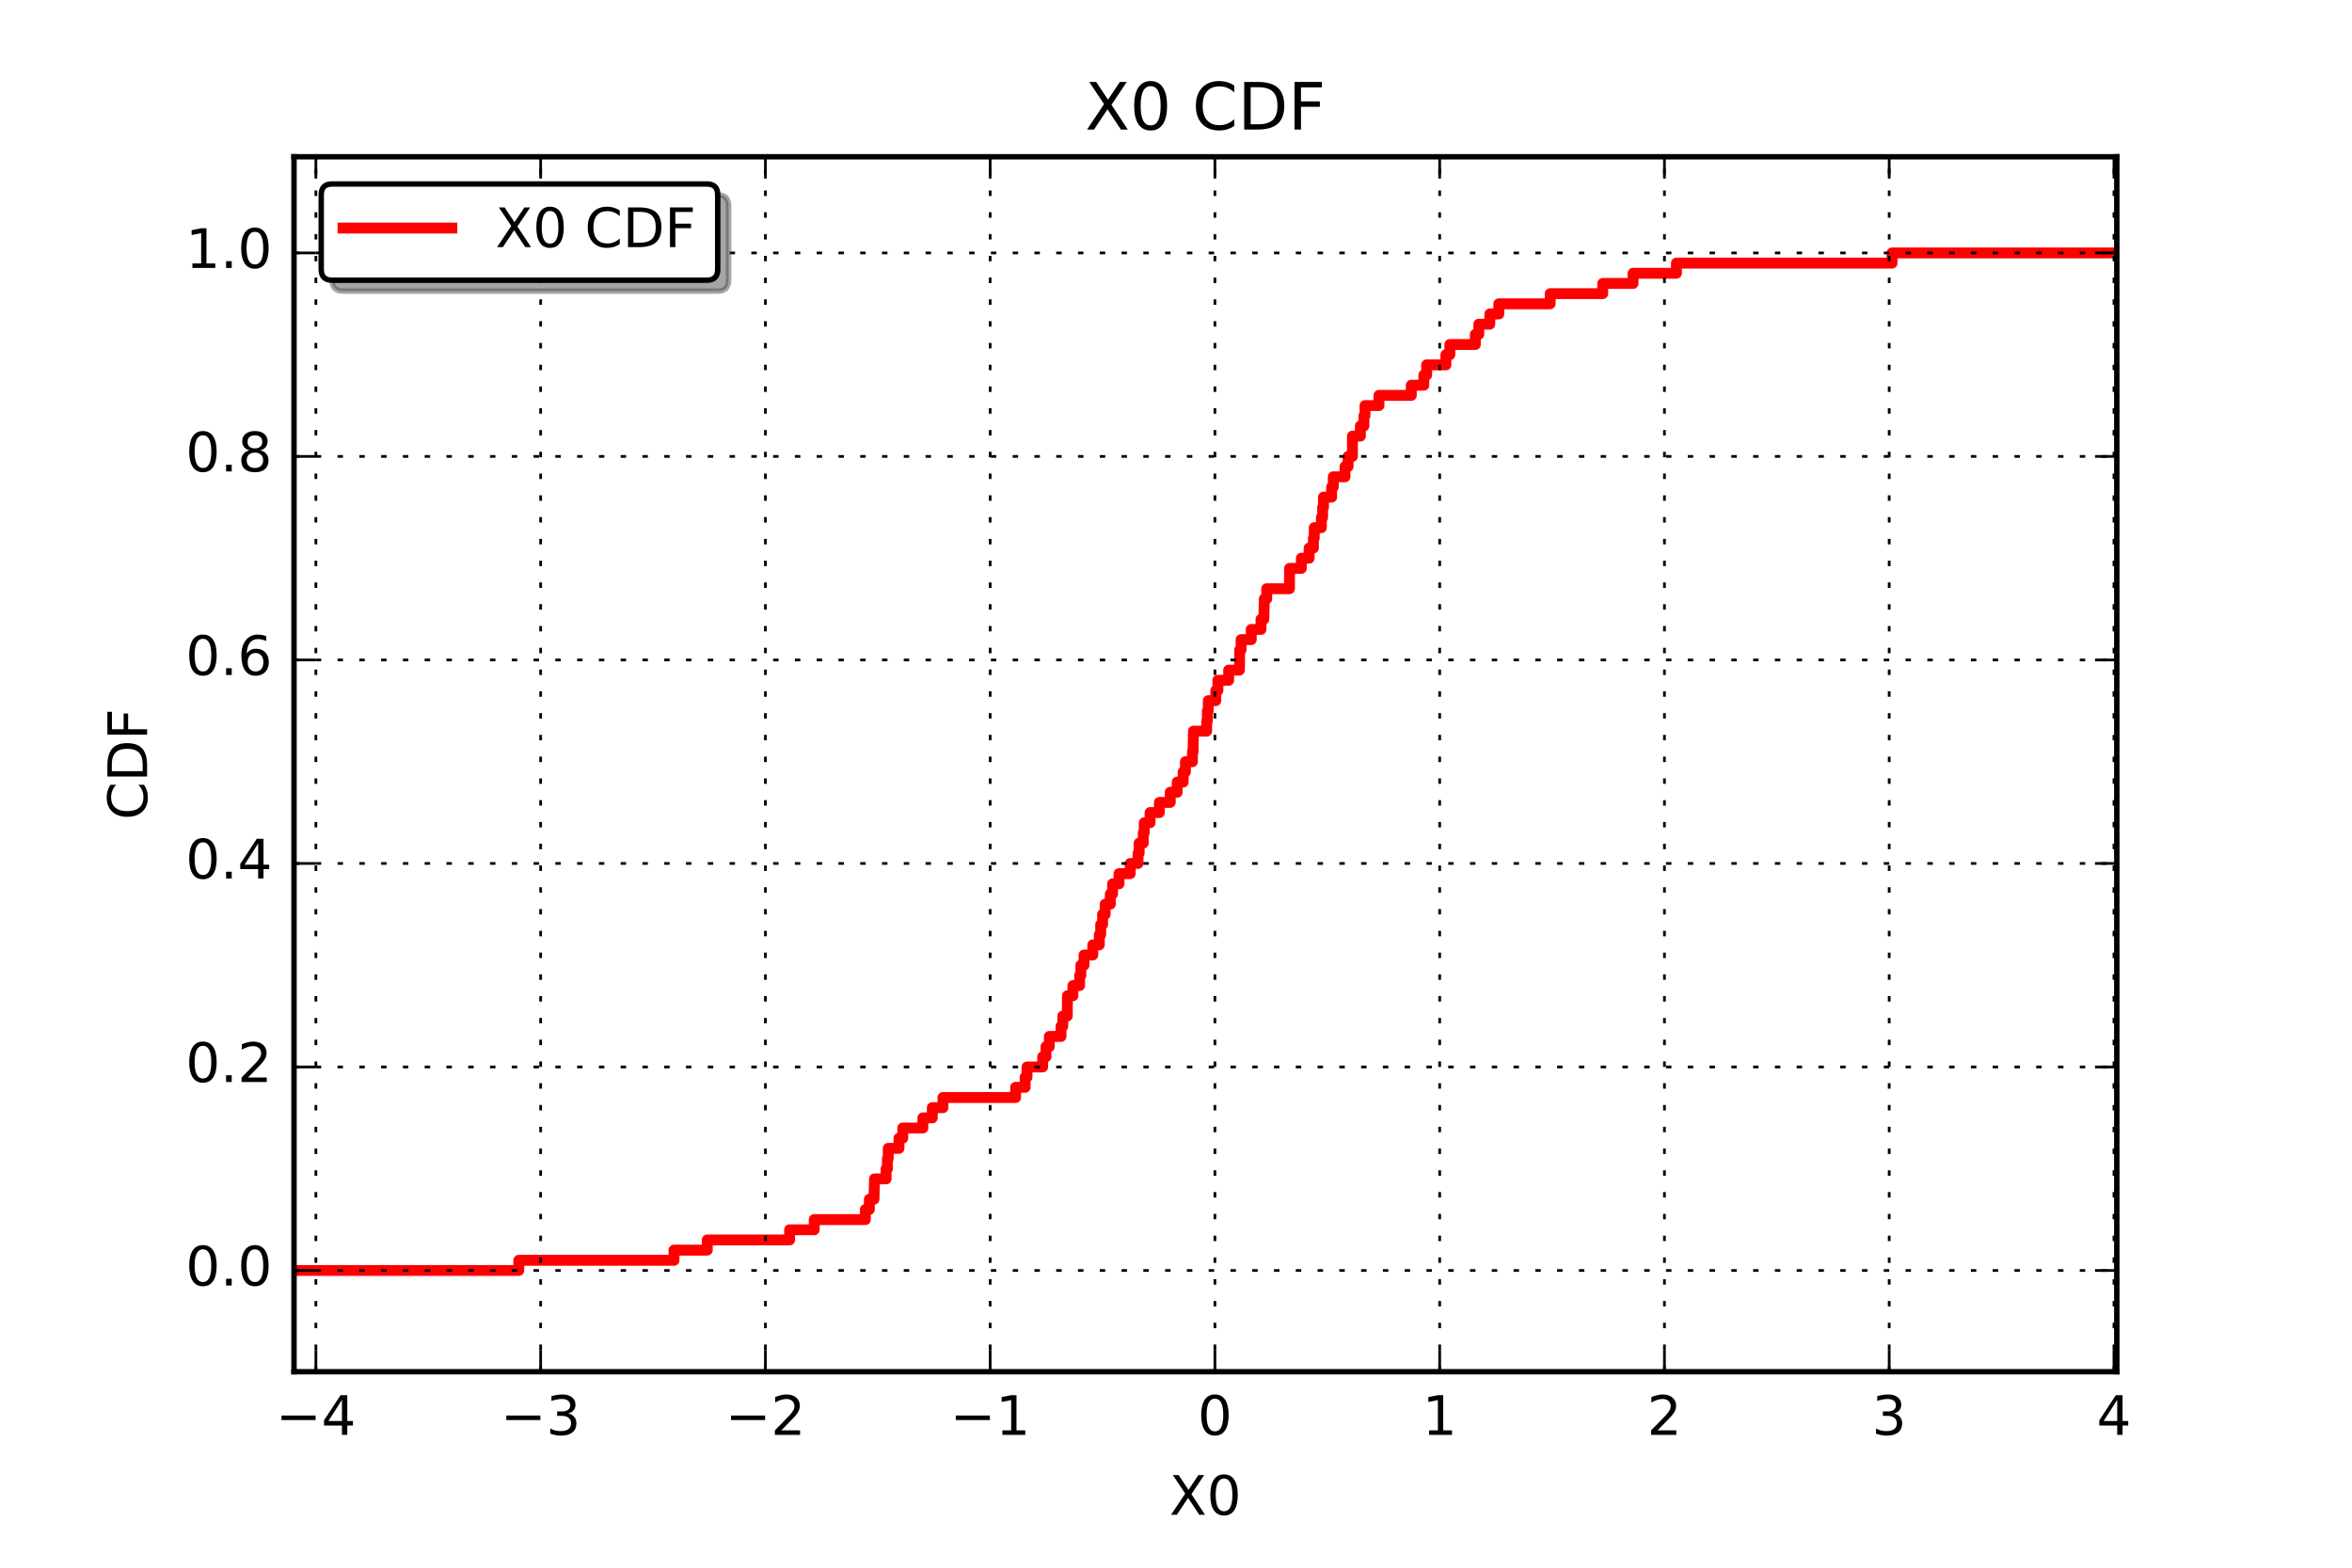 <?xml version="1.0" encoding="utf-8" standalone="no"?>
<!DOCTYPE svg PUBLIC "-//W3C//DTD SVG 1.1//EN"
  "http://www.w3.org/Graphics/SVG/1.1/DTD/svg11.dtd">
<!-- Created with matplotlib (http://matplotlib.org/) -->
<svg height="288pt" version="1.1" viewBox="0 0 432 288" width="432pt" xmlns="http://www.w3.org/2000/svg" xmlns:xlink="http://www.w3.org/1999/xlink">
 <defs>
  <style type="text/css">
*{stroke-linecap:butt;stroke-linejoin:round;stroke-miterlimit:100000;}
  </style>
 </defs>
 <g id="figure_1">
  <g id="patch_1">
   <path d="M 0 288 
L 432 288 
L 432 0 
L 0 0 
z
" style="fill:#ffffff;"/>
  </g>
  <g id="axes_1">
   <g id="patch_2">
    <path d="M 54 252 
L 388.8 252 
L 388.8 28.8 
L 54 28.8 
z
" style="fill:#ffffff;"/>
   </g>
   <g id="line2d_1">
    <path clip-path="url(#p40294b5ba6)" d="M 54 233.4 
L 95.282 233.4 
L 95.282 231.531 
L 123.795 231.531 
L 123.795 229.661 
L 129.906 229.661 
L 129.906 227.792 
L 145.029 227.792 
L 145.029 225.923 
L 149.554 225.923 
L 149.554 224.053 
L 158.949 224.053 
L 158.949 222.184 
L 159.678 222.184 
L 159.678 220.315 
L 160.525 220.315 
L 160.625 216.576 
L 162.755 216.576 
L 162.755 214.707 
L 162.994 214.707 
L 162.994 212.837 
L 163.147 212.837 
L 163.147 210.968 
L 165.113 210.968 
L 165.113 209.098 
L 165.814 209.098 
L 165.814 207.229 
L 169.508 207.229 
L 169.508 205.36 
L 171.24 205.36 
L 171.24 203.49 
L 173.194 203.49 
L 173.194 201.621 
L 186.544 201.621 
L 186.544 199.752 
L 188.292 199.752 
L 188.292 197.882 
L 188.635 197.882 
L 188.635 196.013 
L 191.509 196.013 
L 191.509 194.144 
L 192.121 194.144 
L 192.121 192.274 
L 192.735 192.274 
L 192.735 190.405 
L 194.882 190.405 
L 194.882 188.536 
L 195.205 188.536 
L 195.205 186.666 
L 196.03 186.666 
L 196.061 182.928 
L 197.066 182.928 
L 197.066 181.058 
L 198.295 181.058 
L 198.295 179.189 
L 198.528 179.189 
L 198.528 177.32 
L 199.104 177.32 
L 199.104 175.45 
L 200.716 175.45 
L 200.716 173.581 
L 201.914 173.581 
L 201.914 171.712 
L 202.169 171.712 
L 202.169 169.842 
L 202.518 169.842 
L 202.518 167.973 
L 202.995 167.973 
L 202.995 166.104 
L 203.933 166.104 
L 203.933 164.234 
L 204.352 164.234 
L 204.352 162.365 
L 205.533 162.365 
L 205.533 160.495 
L 207.591 160.495 
L 207.591 158.626 
L 209.024 158.626 
L 209.024 156.757 
L 209.232 156.757 
L 209.232 154.887 
L 209.989 154.887 
L 209.989 153.018 
L 210.159 153.018 
L 210.159 151.149 
L 211.235 151.149 
L 211.235 149.279 
L 212.943 149.279 
L 212.943 147.41 
L 214.944 147.41 
L 214.944 145.541 
L 216.225 145.541 
L 216.225 143.671 
L 217.324 143.671 
L 217.324 141.802 
L 217.732 141.802 
L 217.732 139.933 
L 219.018 139.933 
L 219.018 138.063 
L 219.134 138.063 
L 219.203 134.325 
L 221.633 134.325 
L 221.633 132.455 
L 221.762 132.455 
L 221.762 130.586 
L 221.93 130.586 
L 221.93 128.717 
L 223.302 128.717 
L 223.302 126.847 
L 223.695 126.847 
L 223.695 124.978 
L 225.672 124.978 
L 225.672 123.109 
L 227.654 123.109 
L 227.701 119.37 
L 227.957 119.37 
L 227.957 117.501 
L 229.822 117.501 
L 229.822 115.631 
L 231.612 115.631 
L 231.612 113.762 
L 232.129 113.762 
L 232.22 110.023 
L 232.66 110.023 
L 232.66 108.154 
L 236.837 108.154 
L 236.858 104.415 
L 239.022 104.415 
L 239.022 102.546 
L 240.458 102.546 
L 240.458 100.676 
L 241.238 100.676 
L 241.238 98.807 
L 241.395 98.807 
L 241.395 96.938 
L 242.701 96.938 
L 242.701 95.068 
L 242.931 95.068 
L 242.931 93.199 
L 243.092 93.199 
L 243.092 91.33 
L 244.582 91.33 
L 244.582 89.46 
L 244.89 89.46 
L 244.89 87.591 
L 247.039 87.591 
L 247.039 85.722 
L 247.612 85.722 
L 247.612 83.852 
L 248.402 83.852 
L 248.41 80.114 
L 249.868 80.114 
L 249.868 78.244 
L 250.517 78.244 
L 250.517 76.375 
L 250.713 76.375 
L 250.713 74.506 
L 253.273 74.506 
L 253.273 72.636 
L 259.219 72.636 
L 259.219 70.767 
L 261.517 70.767 
L 261.517 68.897 
L 262.039 68.897 
L 262.039 67.028 
L 265.578 67.028 
L 265.578 65.159 
L 266.303 65.159 
L 266.303 63.289 
L 270.983 63.289 
L 270.983 61.42 
L 271.621 61.42 
L 271.621 59.551 
L 273.638 59.551 
L 273.638 57.681 
L 275.295 57.681 
L 275.295 55.812 
L 284.725 55.812 
L 284.725 53.943 
L 294.38 53.943 
L 294.38 52.073 
L 299.95 52.073 
L 299.95 50.204 
L 307.918 50.204 
L 307.918 48.335 
L 347.518 48.335 
L 347.518 46.465 
L 388.8 46.465 
L 388.8 46.465 
" style="fill:none;stroke:#ff0000;stroke-linecap:square;stroke-width:2.0;"/>
   </g>
   <g id="patch_3">
    <path d="M 54 28.8 
L 388.8 28.8 
" style="fill:none;stroke:#000000;stroke-linecap:square;stroke-linejoin:miter;"/>
   </g>
   <g id="patch_4">
    <path d="M 54 252 
L 54 28.8 
" style="fill:none;stroke:#000000;stroke-linecap:square;stroke-linejoin:miter;"/>
   </g>
   <g id="patch_5">
    <path d="M 54 252 
L 388.8 252 
" style="fill:none;stroke:#000000;stroke-linecap:square;stroke-linejoin:miter;"/>
   </g>
   <g id="patch_6">
    <path d="M 388.8 252 
L 388.8 28.8 
" style="fill:none;stroke:#000000;stroke-linecap:square;stroke-linejoin:miter;"/>
   </g>
   <g id="matplotlib.axis_1">
    <g id="xtick_1">
     <g id="line2d_2">
      <path clip-path="url(#p40294b5ba6)" d="M 58.02 252 
L 58.02 28.8 
" style="fill:none;stroke:#000000;stroke-dasharray:1,3;stroke-dashoffset:0.0;stroke-width:0.5;"/>
     </g>
     <g id="line2d_3">
      <defs>
       <path d="M 0 0 
L 0 -4 
" id="m0ec131adee" style="stroke:#000000;stroke-width:0.5;"/>
      </defs>
      <g>
       <use style="stroke:#000000;stroke-width:0.5;" x="58.02" xlink:href="#m0ec131adee" y="252.0"/>
      </g>
     </g>
     <g id="line2d_4">
      <defs>
       <path d="M 0 0 
L 0 4 
" id="m2e7a36f7f5" style="stroke:#000000;stroke-width:0.5;"/>
      </defs>
      <g>
       <use style="stroke:#000000;stroke-width:0.5;" x="58.02" xlink:href="#m2e7a36f7f5" y="28.8"/>
      </g>
     </g>
     <g id="text_1">
      <!-- −4 -->
      <defs>
       <path d="M 37.797 64.312 
L 12.891 25.391 
L 37.797 25.391 
z
M 35.203 72.906 
L 47.609 72.906 
L 47.609 25.391 
L 58.016 25.391 
L 58.016 17.188 
L 47.609 17.188 
L 47.609 0 
L 37.797 0 
L 37.797 17.188 
L 4.891 17.188 
L 4.891 26.703 
z
" id="BitstreamVeraSans-Roman-34"/>
       <path d="M 10.594 35.5 
L 73.188 35.5 
L 73.188 27.203 
L 10.594 27.203 
z
" id="BitstreamVeraSans-Roman-2212"/>
      </defs>
      <g transform="translate(50.649 263.598)scale(0.1 -0.1)">
       <use xlink:href="#BitstreamVeraSans-Roman-2212"/>
       <use x="83.789" xlink:href="#BitstreamVeraSans-Roman-34"/>
      </g>
     </g>
    </g>
    <g id="xtick_2">
     <g id="line2d_5">
      <path clip-path="url(#p40294b5ba6)" d="M 99.302 252 
L 99.302 28.8 
" style="fill:none;stroke:#000000;stroke-dasharray:1,3;stroke-dashoffset:0.0;stroke-width:0.5;"/>
     </g>
     <g id="line2d_6">
      <g>
       <use style="stroke:#000000;stroke-width:0.5;" x="99.302" xlink:href="#m0ec131adee" y="252.0"/>
      </g>
     </g>
     <g id="line2d_7">
      <g>
       <use style="stroke:#000000;stroke-width:0.5;" x="99.302" xlink:href="#m2e7a36f7f5" y="28.8"/>
      </g>
     </g>
     <g id="text_2">
      <!-- −3 -->
      <defs>
       <path d="M 40.578 39.312 
Q 47.656 37.797 51.625 33 
Q 55.609 28.219 55.609 21.188 
Q 55.609 10.406 48.188 4.484 
Q 40.766 -1.422 27.094 -1.422 
Q 22.516 -1.422 17.656 -0.516 
Q 12.797 0.391 7.625 2.203 
L 7.625 11.719 
Q 11.719 9.328 16.594 8.109 
Q 21.484 6.891 26.812 6.891 
Q 36.078 6.891 40.938 10.547 
Q 45.797 14.203 45.797 21.188 
Q 45.797 27.641 41.281 31.266 
Q 36.766 34.906 28.719 34.906 
L 20.219 34.906 
L 20.219 43.016 
L 29.109 43.016 
Q 36.375 43.016 40.234 45.922 
Q 44.094 48.828 44.094 54.297 
Q 44.094 59.906 40.109 62.906 
Q 36.141 65.922 28.719 65.922 
Q 24.656 65.922 20.016 65.031 
Q 15.375 64.156 9.812 62.312 
L 9.812 71.094 
Q 15.438 72.656 20.344 73.438 
Q 25.25 74.219 29.594 74.219 
Q 40.828 74.219 47.359 69.109 
Q 53.906 64.016 53.906 55.328 
Q 53.906 49.266 50.438 45.094 
Q 46.969 40.922 40.578 39.312 
" id="BitstreamVeraSans-Roman-33"/>
      </defs>
      <g transform="translate(91.931 263.598)scale(0.1 -0.1)">
       <use xlink:href="#BitstreamVeraSans-Roman-2212"/>
       <use x="83.789" xlink:href="#BitstreamVeraSans-Roman-33"/>
      </g>
     </g>
    </g>
    <g id="xtick_3">
     <g id="line2d_8">
      <path clip-path="url(#p40294b5ba6)" d="M 140.585 252 
L 140.585 28.8 
" style="fill:none;stroke:#000000;stroke-dasharray:1,3;stroke-dashoffset:0.0;stroke-width:0.5;"/>
     </g>
     <g id="line2d_9">
      <g>
       <use style="stroke:#000000;stroke-width:0.5;" x="140.585" xlink:href="#m0ec131adee" y="252.0"/>
      </g>
     </g>
     <g id="line2d_10">
      <g>
       <use style="stroke:#000000;stroke-width:0.5;" x="140.585" xlink:href="#m2e7a36f7f5" y="28.8"/>
      </g>
     </g>
     <g id="text_3">
      <!-- −2 -->
      <defs>
       <path d="M 19.188 8.297 
L 53.609 8.297 
L 53.609 0 
L 7.328 0 
L 7.328 8.297 
Q 12.938 14.109 22.625 23.891 
Q 32.328 33.688 34.812 36.531 
Q 39.547 41.844 41.422 45.531 
Q 43.312 49.219 43.312 52.781 
Q 43.312 58.594 39.234 62.25 
Q 35.156 65.922 28.609 65.922 
Q 23.969 65.922 18.812 64.312 
Q 13.672 62.703 7.812 59.422 
L 7.812 69.391 
Q 13.766 71.781 18.938 73 
Q 24.125 74.219 28.422 74.219 
Q 39.75 74.219 46.484 68.547 
Q 53.219 62.891 53.219 53.422 
Q 53.219 48.922 51.531 44.891 
Q 49.859 40.875 45.406 35.406 
Q 44.188 33.984 37.641 27.219 
Q 31.109 20.453 19.188 8.297 
" id="BitstreamVeraSans-Roman-32"/>
      </defs>
      <g transform="translate(133.213 263.598)scale(0.1 -0.1)">
       <use xlink:href="#BitstreamVeraSans-Roman-2212"/>
       <use x="83.789" xlink:href="#BitstreamVeraSans-Roman-32"/>
      </g>
     </g>
    </g>
    <g id="xtick_4">
     <g id="line2d_11">
      <path clip-path="url(#p40294b5ba6)" d="M 181.867 252 
L 181.867 28.8 
" style="fill:none;stroke:#000000;stroke-dasharray:1,3;stroke-dashoffset:0.0;stroke-width:0.5;"/>
     </g>
     <g id="line2d_12">
      <g>
       <use style="stroke:#000000;stroke-width:0.5;" x="181.867" xlink:href="#m0ec131adee" y="252.0"/>
      </g>
     </g>
     <g id="line2d_13">
      <g>
       <use style="stroke:#000000;stroke-width:0.5;" x="181.867" xlink:href="#m2e7a36f7f5" y="28.8"/>
      </g>
     </g>
     <g id="text_4">
      <!-- −1 -->
      <defs>
       <path d="M 12.406 8.297 
L 28.516 8.297 
L 28.516 63.922 
L 10.984 60.406 
L 10.984 69.391 
L 28.422 72.906 
L 38.281 72.906 
L 38.281 8.297 
L 54.391 8.297 
L 54.391 0 
L 12.406 0 
z
" id="BitstreamVeraSans-Roman-31"/>
      </defs>
      <g transform="translate(174.496 263.598)scale(0.1 -0.1)">
       <use xlink:href="#BitstreamVeraSans-Roman-2212"/>
       <use x="83.789" xlink:href="#BitstreamVeraSans-Roman-31"/>
      </g>
     </g>
    </g>
    <g id="xtick_5">
     <g id="line2d_14">
      <path clip-path="url(#p40294b5ba6)" d="M 223.149 252 
L 223.149 28.8 
" style="fill:none;stroke:#000000;stroke-dasharray:1,3;stroke-dashoffset:0.0;stroke-width:0.5;"/>
     </g>
     <g id="line2d_15">
      <g>
       <use style="stroke:#000000;stroke-width:0.5;" x="223.149" xlink:href="#m0ec131adee" y="252.0"/>
      </g>
     </g>
     <g id="line2d_16">
      <g>
       <use style="stroke:#000000;stroke-width:0.5;" x="223.149" xlink:href="#m2e7a36f7f5" y="28.8"/>
      </g>
     </g>
     <g id="text_5">
      <!-- 0 -->
      <defs>
       <path d="M 31.781 66.406 
Q 24.172 66.406 20.328 58.906 
Q 16.5 51.422 16.5 36.375 
Q 16.5 21.391 20.328 13.891 
Q 24.172 6.391 31.781 6.391 
Q 39.453 6.391 43.281 13.891 
Q 47.125 21.391 47.125 36.375 
Q 47.125 51.422 43.281 58.906 
Q 39.453 66.406 31.781 66.406 
M 31.781 74.219 
Q 44.047 74.219 50.516 64.516 
Q 56.984 54.828 56.984 36.375 
Q 56.984 17.969 50.516 8.266 
Q 44.047 -1.422 31.781 -1.422 
Q 19.531 -1.422 13.062 8.266 
Q 6.594 17.969 6.594 36.375 
Q 6.594 54.828 13.062 64.516 
Q 19.531 74.219 31.781 74.219 
" id="BitstreamVeraSans-Roman-30"/>
      </defs>
      <g transform="translate(219.968 263.598)scale(0.1 -0.1)">
       <use xlink:href="#BitstreamVeraSans-Roman-30"/>
      </g>
     </g>
    </g>
    <g id="xtick_6">
     <g id="line2d_17">
      <path clip-path="url(#p40294b5ba6)" d="M 264.432 252 
L 264.432 28.8 
" style="fill:none;stroke:#000000;stroke-dasharray:1,3;stroke-dashoffset:0.0;stroke-width:0.5;"/>
     </g>
     <g id="line2d_18">
      <g>
       <use style="stroke:#000000;stroke-width:0.5;" x="264.432" xlink:href="#m0ec131adee" y="252.0"/>
      </g>
     </g>
     <g id="line2d_19">
      <g>
       <use style="stroke:#000000;stroke-width:0.5;" x="264.432" xlink:href="#m2e7a36f7f5" y="28.8"/>
      </g>
     </g>
     <g id="text_6">
      <!-- 1 -->
      <g transform="translate(261.25 263.598)scale(0.1 -0.1)">
       <use xlink:href="#BitstreamVeraSans-Roman-31"/>
      </g>
     </g>
    </g>
    <g id="xtick_7">
     <g id="line2d_20">
      <path clip-path="url(#p40294b5ba6)" d="M 305.714 252 
L 305.714 28.8 
" style="fill:none;stroke:#000000;stroke-dasharray:1,3;stroke-dashoffset:0.0;stroke-width:0.5;"/>
     </g>
     <g id="line2d_21">
      <g>
       <use style="stroke:#000000;stroke-width:0.5;" x="305.714" xlink:href="#m0ec131adee" y="252.0"/>
      </g>
     </g>
     <g id="line2d_22">
      <g>
       <use style="stroke:#000000;stroke-width:0.5;" x="305.714" xlink:href="#m2e7a36f7f5" y="28.8"/>
      </g>
     </g>
     <g id="text_7">
      <!-- 2 -->
      <g transform="translate(302.533 263.598)scale(0.1 -0.1)">
       <use xlink:href="#BitstreamVeraSans-Roman-32"/>
      </g>
     </g>
    </g>
    <g id="xtick_8">
     <g id="line2d_23">
      <path clip-path="url(#p40294b5ba6)" d="M 346.996 252 
L 346.996 28.8 
" style="fill:none;stroke:#000000;stroke-dasharray:1,3;stroke-dashoffset:0.0;stroke-width:0.5;"/>
     </g>
     <g id="line2d_24">
      <g>
       <use style="stroke:#000000;stroke-width:0.5;" x="346.996" xlink:href="#m0ec131adee" y="252.0"/>
      </g>
     </g>
     <g id="line2d_25">
      <g>
       <use style="stroke:#000000;stroke-width:0.5;" x="346.996" xlink:href="#m2e7a36f7f5" y="28.8"/>
      </g>
     </g>
     <g id="text_8">
      <!-- 3 -->
      <g transform="translate(343.815 263.598)scale(0.1 -0.1)">
       <use xlink:href="#BitstreamVeraSans-Roman-33"/>
      </g>
     </g>
    </g>
    <g id="xtick_9">
     <g id="line2d_26">
      <path clip-path="url(#p40294b5ba6)" d="M 388.279 252 
L 388.279 28.8 
" style="fill:none;stroke:#000000;stroke-dasharray:1,3;stroke-dashoffset:0.0;stroke-width:0.5;"/>
     </g>
     <g id="line2d_27">
      <g>
       <use style="stroke:#000000;stroke-width:0.5;" x="388.279" xlink:href="#m0ec131adee" y="252.0"/>
      </g>
     </g>
     <g id="line2d_28">
      <g>
       <use style="stroke:#000000;stroke-width:0.5;" x="388.279" xlink:href="#m2e7a36f7f5" y="28.8"/>
      </g>
     </g>
     <g id="text_9">
      <!-- 4 -->
      <g transform="translate(385.097 263.598)scale(0.1 -0.1)">
       <use xlink:href="#BitstreamVeraSans-Roman-34"/>
      </g>
     </g>
    </g>
    <g id="text_10">
     <!-- X0 -->
     <defs>
      <path d="M 6.297 72.906 
L 16.891 72.906 
L 35.016 45.797 
L 53.219 72.906 
L 63.812 72.906 
L 40.375 37.891 
L 65.375 0 
L 54.781 0 
L 34.281 31 
L 13.625 0 
L 2.984 0 
L 29 38.922 
z
" id="BitstreamVeraSans-Roman-58"/>
     </defs>
     <g transform="translate(214.794 278.277)scale(0.1 -0.1)">
      <use xlink:href="#BitstreamVeraSans-Roman-58"/>
      <use x="68.506" xlink:href="#BitstreamVeraSans-Roman-30"/>
     </g>
    </g>
   </g>
   <g id="matplotlib.axis_2">
    <g id="ytick_1">
     <g id="line2d_29">
      <path clip-path="url(#p40294b5ba6)" d="M 54 233.4 
L 388.8 233.4 
" style="fill:none;stroke:#000000;stroke-dasharray:1,3;stroke-dashoffset:0.0;stroke-width:0.5;"/>
     </g>
     <g id="line2d_30">
      <defs>
       <path d="M 0 0 
L 4 0 
" id="mad210a07f0" style="stroke:#000000;stroke-width:0.5;"/>
      </defs>
      <g>
       <use style="stroke:#000000;stroke-width:0.5;" x="54.0" xlink:href="#mad210a07f0" y="233.4"/>
      </g>
     </g>
     <g id="line2d_31">
      <defs>
       <path d="M 0 0 
L -4 0 
" id="m650de183d9" style="stroke:#000000;stroke-width:0.5;"/>
      </defs>
      <g>
       <use style="stroke:#000000;stroke-width:0.5;" x="388.8" xlink:href="#m650de183d9" y="233.4"/>
      </g>
     </g>
     <g id="text_11">
      <!-- 0.0 -->
      <defs>
       <path d="M 10.688 12.406 
L 21 12.406 
L 21 0 
L 10.688 0 
z
" id="BitstreamVeraSans-Roman-2e"/>
      </defs>
      <g transform="translate(34.097 236.159)scale(0.1 -0.1)">
       <use xlink:href="#BitstreamVeraSans-Roman-30"/>
       <use x="63.623" xlink:href="#BitstreamVeraSans-Roman-2e"/>
       <use x="95.41" xlink:href="#BitstreamVeraSans-Roman-30"/>
      </g>
     </g>
    </g>
    <g id="ytick_2">
     <g id="line2d_32">
      <path clip-path="url(#p40294b5ba6)" d="M 54 196.013 
L 388.8 196.013 
" style="fill:none;stroke:#000000;stroke-dasharray:1,3;stroke-dashoffset:0.0;stroke-width:0.5;"/>
     </g>
     <g id="line2d_33">
      <g>
       <use style="stroke:#000000;stroke-width:0.5;" x="54.0" xlink:href="#mad210a07f0" y="196.013"/>
      </g>
     </g>
     <g id="line2d_34">
      <g>
       <use style="stroke:#000000;stroke-width:0.5;" x="388.8" xlink:href="#m650de183d9" y="196.013"/>
      </g>
     </g>
     <g id="text_12">
      <!-- 0.2 -->
      <g transform="translate(34.097 198.772)scale(0.1 -0.1)">
       <use xlink:href="#BitstreamVeraSans-Roman-30"/>
       <use x="63.623" xlink:href="#BitstreamVeraSans-Roman-2e"/>
       <use x="95.41" xlink:href="#BitstreamVeraSans-Roman-32"/>
      </g>
     </g>
    </g>
    <g id="ytick_3">
     <g id="line2d_35">
      <path clip-path="url(#p40294b5ba6)" d="M 54 158.626 
L 388.8 158.626 
" style="fill:none;stroke:#000000;stroke-dasharray:1,3;stroke-dashoffset:0.0;stroke-width:0.5;"/>
     </g>
     <g id="line2d_36">
      <g>
       <use style="stroke:#000000;stroke-width:0.5;" x="54.0" xlink:href="#mad210a07f0" y="158.626"/>
      </g>
     </g>
     <g id="line2d_37">
      <g>
       <use style="stroke:#000000;stroke-width:0.5;" x="388.8" xlink:href="#m650de183d9" y="158.626"/>
      </g>
     </g>
     <g id="text_13">
      <!-- 0.4 -->
      <g transform="translate(34.097 161.386)scale(0.1 -0.1)">
       <use xlink:href="#BitstreamVeraSans-Roman-30"/>
       <use x="63.623" xlink:href="#BitstreamVeraSans-Roman-2e"/>
       <use x="95.41" xlink:href="#BitstreamVeraSans-Roman-34"/>
      </g>
     </g>
    </g>
    <g id="ytick_4">
     <g id="line2d_38">
      <path clip-path="url(#p40294b5ba6)" d="M 54 121.239 
L 388.8 121.239 
" style="fill:none;stroke:#000000;stroke-dasharray:1,3;stroke-dashoffset:0.0;stroke-width:0.5;"/>
     </g>
     <g id="line2d_39">
      <g>
       <use style="stroke:#000000;stroke-width:0.5;" x="54.0" xlink:href="#mad210a07f0" y="121.239"/>
      </g>
     </g>
     <g id="line2d_40">
      <g>
       <use style="stroke:#000000;stroke-width:0.5;" x="388.8" xlink:href="#m650de183d9" y="121.239"/>
      </g>
     </g>
     <g id="text_14">
      <!-- 0.6 -->
      <defs>
       <path d="M 33.016 40.375 
Q 26.375 40.375 22.484 35.828 
Q 18.609 31.297 18.609 23.391 
Q 18.609 15.531 22.484 10.953 
Q 26.375 6.391 33.016 6.391 
Q 39.656 6.391 43.531 10.953 
Q 47.406 15.531 47.406 23.391 
Q 47.406 31.297 43.531 35.828 
Q 39.656 40.375 33.016 40.375 
M 52.594 71.297 
L 52.594 62.312 
Q 48.875 64.062 45.094 64.984 
Q 41.312 65.922 37.594 65.922 
Q 27.828 65.922 22.672 59.328 
Q 17.531 52.734 16.797 39.406 
Q 19.672 43.656 24.016 45.922 
Q 28.375 48.188 33.594 48.188 
Q 44.578 48.188 50.953 41.516 
Q 57.328 34.859 57.328 23.391 
Q 57.328 12.156 50.688 5.359 
Q 44.047 -1.422 33.016 -1.422 
Q 20.359 -1.422 13.672 8.266 
Q 6.984 17.969 6.984 36.375 
Q 6.984 53.656 15.188 63.938 
Q 23.391 74.219 37.203 74.219 
Q 40.922 74.219 44.703 73.484 
Q 48.484 72.75 52.594 71.297 
" id="BitstreamVeraSans-Roman-36"/>
      </defs>
      <g transform="translate(34.097 123.999)scale(0.1 -0.1)">
       <use xlink:href="#BitstreamVeraSans-Roman-30"/>
       <use x="63.623" xlink:href="#BitstreamVeraSans-Roman-2e"/>
       <use x="95.41" xlink:href="#BitstreamVeraSans-Roman-36"/>
      </g>
     </g>
    </g>
    <g id="ytick_5">
     <g id="line2d_41">
      <path clip-path="url(#p40294b5ba6)" d="M 54 83.852 
L 388.8 83.852 
" style="fill:none;stroke:#000000;stroke-dasharray:1,3;stroke-dashoffset:0.0;stroke-width:0.5;"/>
     </g>
     <g id="line2d_42">
      <g>
       <use style="stroke:#000000;stroke-width:0.5;" x="54.0" xlink:href="#mad210a07f0" y="83.852"/>
      </g>
     </g>
     <g id="line2d_43">
      <g>
       <use style="stroke:#000000;stroke-width:0.5;" x="388.8" xlink:href="#m650de183d9" y="83.852"/>
      </g>
     </g>
     <g id="text_15">
      <!-- 0.8 -->
      <defs>
       <path d="M 31.781 34.625 
Q 24.75 34.625 20.719 30.859 
Q 16.703 27.094 16.703 20.516 
Q 16.703 13.922 20.719 10.156 
Q 24.75 6.391 31.781 6.391 
Q 38.812 6.391 42.859 10.172 
Q 46.922 13.969 46.922 20.516 
Q 46.922 27.094 42.891 30.859 
Q 38.875 34.625 31.781 34.625 
M 21.922 38.812 
Q 15.578 40.375 12.031 44.719 
Q 8.5 49.078 8.5 55.328 
Q 8.5 64.062 14.719 69.141 
Q 20.953 74.219 31.781 74.219 
Q 42.672 74.219 48.875 69.141 
Q 55.078 64.062 55.078 55.328 
Q 55.078 49.078 51.531 44.719 
Q 48 40.375 41.703 38.812 
Q 48.828 37.156 52.797 32.312 
Q 56.781 27.484 56.781 20.516 
Q 56.781 9.906 50.312 4.234 
Q 43.844 -1.422 31.781 -1.422 
Q 19.734 -1.422 13.25 4.234 
Q 6.781 9.906 6.781 20.516 
Q 6.781 27.484 10.781 32.312 
Q 14.797 37.156 21.922 38.812 
M 18.312 54.391 
Q 18.312 48.734 21.844 45.562 
Q 25.391 42.391 31.781 42.391 
Q 38.141 42.391 41.719 45.562 
Q 45.312 48.734 45.312 54.391 
Q 45.312 60.062 41.719 63.234 
Q 38.141 66.406 31.781 66.406 
Q 25.391 66.406 21.844 63.234 
Q 18.312 60.062 18.312 54.391 
" id="BitstreamVeraSans-Roman-38"/>
      </defs>
      <g transform="translate(34.097 86.612)scale(0.1 -0.1)">
       <use xlink:href="#BitstreamVeraSans-Roman-30"/>
       <use x="63.623" xlink:href="#BitstreamVeraSans-Roman-2e"/>
       <use x="95.41" xlink:href="#BitstreamVeraSans-Roman-38"/>
      </g>
     </g>
    </g>
    <g id="ytick_6">
     <g id="line2d_44">
      <path clip-path="url(#p40294b5ba6)" d="M 54 46.465 
L 388.8 46.465 
" style="fill:none;stroke:#000000;stroke-dasharray:1,3;stroke-dashoffset:0.0;stroke-width:0.5;"/>
     </g>
     <g id="line2d_45">
      <g>
       <use style="stroke:#000000;stroke-width:0.5;" x="54.0" xlink:href="#mad210a07f0" y="46.465"/>
      </g>
     </g>
     <g id="line2d_46">
      <g>
       <use style="stroke:#000000;stroke-width:0.5;" x="388.8" xlink:href="#m650de183d9" y="46.465"/>
      </g>
     </g>
     <g id="text_16">
      <!-- 1.0 -->
      <g transform="translate(34.097 49.225)scale(0.1 -0.1)">
       <use xlink:href="#BitstreamVeraSans-Roman-31"/>
       <use x="63.623" xlink:href="#BitstreamVeraSans-Roman-2e"/>
       <use x="95.41" xlink:href="#BitstreamVeraSans-Roman-30"/>
      </g>
     </g>
    </g>
    <g id="text_17">
     <!-- CDF -->
     <defs>
      <path d="M 9.812 72.906 
L 51.703 72.906 
L 51.703 64.594 
L 19.672 64.594 
L 19.672 43.109 
L 48.578 43.109 
L 48.578 34.812 
L 19.672 34.812 
L 19.672 0 
L 9.812 0 
z
" id="BitstreamVeraSans-Roman-46"/>
      <path d="M 64.406 67.281 
L 64.406 56.891 
Q 59.422 61.531 53.781 63.812 
Q 48.141 66.109 41.797 66.109 
Q 29.297 66.109 22.656 58.469 
Q 16.016 50.828 16.016 36.375 
Q 16.016 21.969 22.656 14.328 
Q 29.297 6.688 41.797 6.688 
Q 48.141 6.688 53.781 8.984 
Q 59.422 11.281 64.406 15.922 
L 64.406 5.609 
Q 59.234 2.094 53.438 0.328 
Q 47.656 -1.422 41.219 -1.422 
Q 24.656 -1.422 15.125 8.703 
Q 5.609 18.844 5.609 36.375 
Q 5.609 53.953 15.125 64.078 
Q 24.656 74.219 41.219 74.219 
Q 47.75 74.219 53.531 72.484 
Q 59.328 70.75 64.406 67.281 
" id="BitstreamVeraSans-Roman-43"/>
      <path d="M 19.672 64.797 
L 19.672 8.109 
L 31.594 8.109 
Q 46.688 8.109 53.688 14.938 
Q 60.688 21.781 60.688 36.531 
Q 60.688 51.172 53.688 57.984 
Q 46.688 64.797 31.594 64.797 
z
M 9.812 72.906 
L 30.078 72.906 
Q 51.266 72.906 61.172 64.094 
Q 71.094 55.281 71.094 36.531 
Q 71.094 17.672 61.125 8.828 
Q 51.172 0 30.078 0 
L 9.812 0 
z
" id="BitstreamVeraSans-Roman-44"/>
     </defs>
     <g transform="translate(27.017 150.617)rotate(-90.0)scale(0.1 -0.1)">
      <use xlink:href="#BitstreamVeraSans-Roman-43"/>
      <use x="69.824" xlink:href="#BitstreamVeraSans-Roman-44"/>
      <use x="146.826" xlink:href="#BitstreamVeraSans-Roman-46"/>
     </g>
    </g>
   </g>
   <g id="text_18">
    <!-- X0 CDF -->
    <defs>
     <path id="BitstreamVeraSans-Roman-20"/>
    </defs>
    <g transform="translate(199.305 23.8)scale(0.12 -0.12)">
     <use xlink:href="#BitstreamVeraSans-Roman-58"/>
     <use x="68.506" xlink:href="#BitstreamVeraSans-Roman-30"/>
     <use x="132.129" xlink:href="#BitstreamVeraSans-Roman-20"/>
     <use x="163.916" xlink:href="#BitstreamVeraSans-Roman-43"/>
     <use x="233.74" xlink:href="#BitstreamVeraSans-Roman-44"/>
     <use x="310.742" xlink:href="#BitstreamVeraSans-Roman-46"/>
    </g>
   </g>
   <g id="legend_1">
    <g id="patch_7">
     <path d="M 63 53.478 
L 131.825 53.478 
Q 133.825 53.478 133.825 51.478 
L 133.825 37.8 
Q 133.825 35.8 131.825 35.8 
L 63 35.8 
Q 61 35.8 61 37.8 
L 61 51.478 
Q 61 53.478 63 53.478 
z
" style="fill:#4c4c4c;opacity:0.5;stroke:#4c4c4c;stroke-linejoin:miter;"/>
    </g>
    <g id="patch_8">
     <path d="M 61 51.478 
L 129.825 51.478 
Q 131.825 51.478 131.825 49.478 
L 131.825 35.8 
Q 131.825 33.8 129.825 33.8 
L 61 33.8 
Q 59 33.8 59 35.8 
L 59 49.478 
Q 59 51.478 61 51.478 
z
" style="fill:#ffffff;stroke:#000000;stroke-linejoin:miter;"/>
    </g>
    <g id="line2d_47">
     <path d="M 63 41.898 
L 83 41.898 
" style="fill:none;stroke:#ff0000;stroke-linecap:square;stroke-width:2.0;"/>
    </g>
    <g id="line2d_48"/>
    <g id="text_19">
     <!-- X0 CDF -->
     <g transform="translate(91.0 45.398)scale(0.1 -0.1)">
      <use xlink:href="#BitstreamVeraSans-Roman-58"/>
      <use x="68.506" xlink:href="#BitstreamVeraSans-Roman-30"/>
      <use x="132.129" xlink:href="#BitstreamVeraSans-Roman-20"/>
      <use x="163.916" xlink:href="#BitstreamVeraSans-Roman-43"/>
      <use x="233.74" xlink:href="#BitstreamVeraSans-Roman-44"/>
      <use x="310.742" xlink:href="#BitstreamVeraSans-Roman-46"/>
     </g>
    </g>
   </g>
  </g>
 </g>
 <defs>
  <clipPath id="p40294b5ba6">
   <rect height="223.2" width="334.8" x="54.0" y="28.8"/>
  </clipPath>
 </defs>
</svg>
